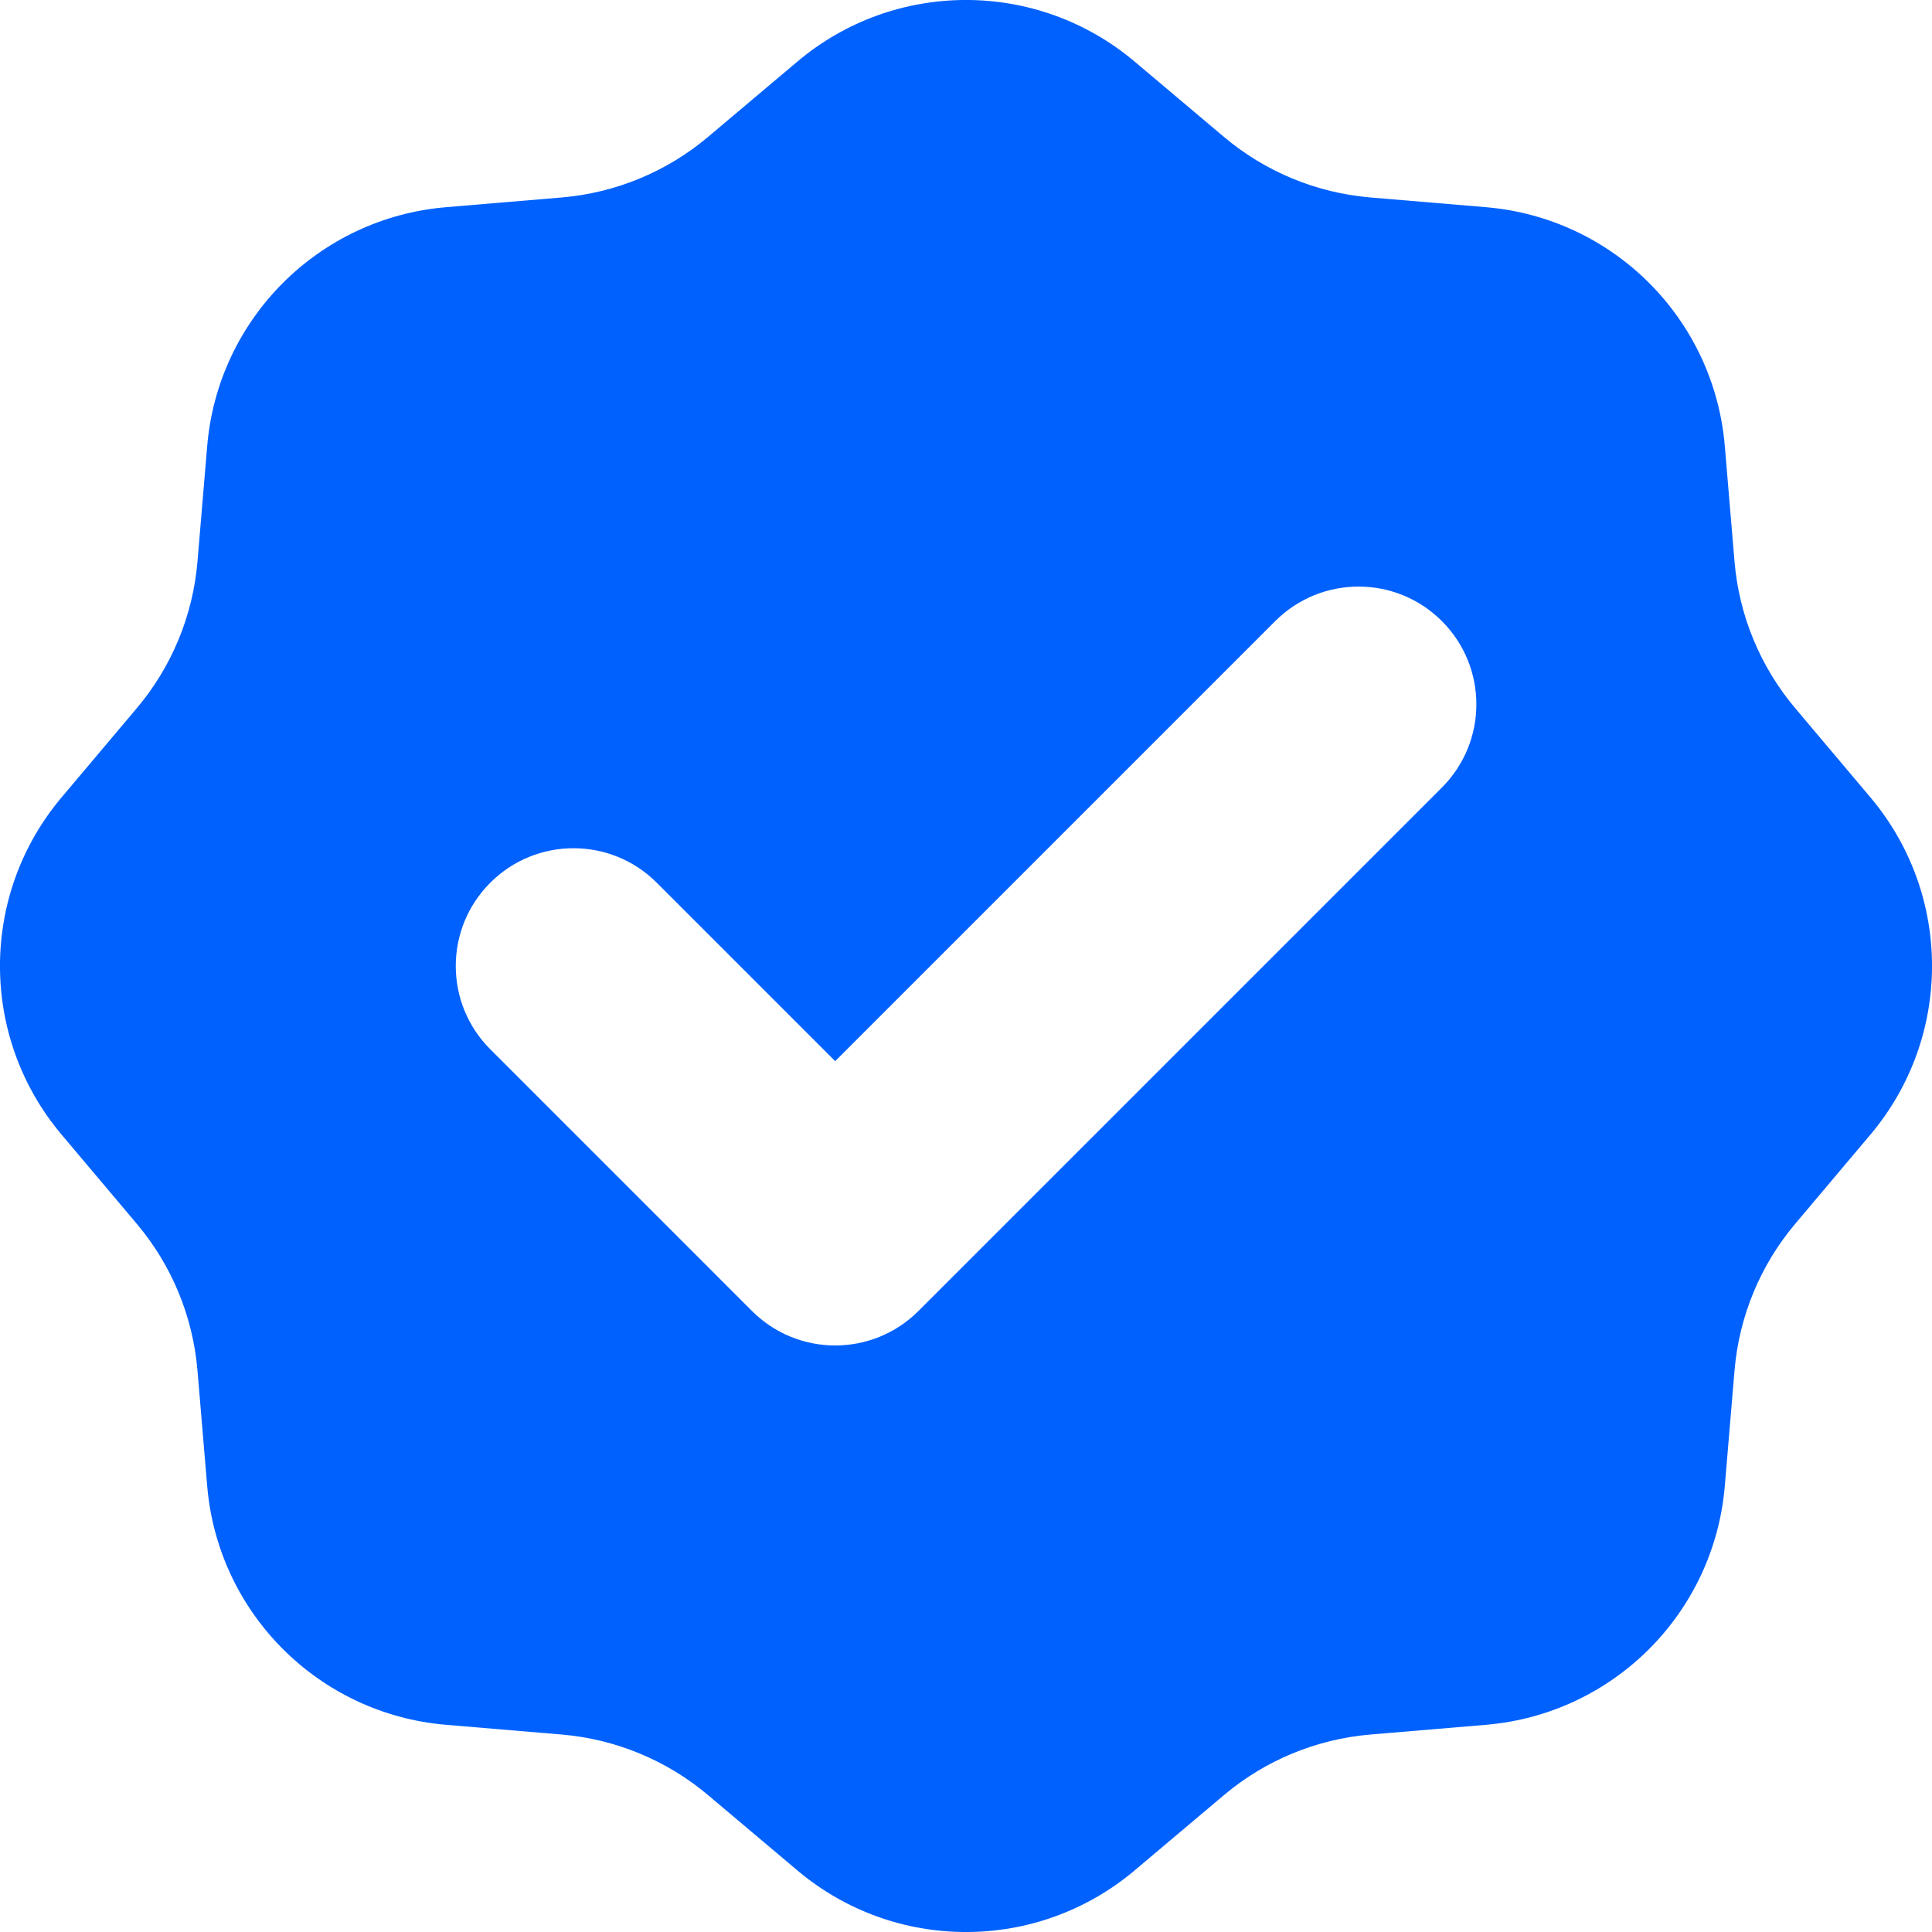 <svg width="24" height="24" viewBox="0 0 24 24" fill="none" xmlns="http://www.w3.org/2000/svg">
<path fill-rule="evenodd" clip-rule="evenodd" d="M14.097 0.767C12.886 -0.256 11.114 -0.256 9.903 0.767L8.8 1.697C8.286 2.132 7.649 2.396 6.978 2.453L5.539 2.574C3.96 2.708 2.708 3.96 2.574 5.539L2.453 6.978C2.396 7.649 2.132 8.286 1.697 8.8L0.767 9.903C-0.256 11.114 -0.256 12.886 0.767 14.097L1.697 15.2C2.132 15.714 2.396 16.351 2.453 17.023L2.574 18.461C2.708 20.04 3.96 21.292 5.539 21.426L6.978 21.547C7.649 21.604 8.286 21.868 8.8 22.303L9.903 23.233C11.114 24.256 12.886 24.256 14.097 23.233L15.2 22.303C15.714 21.868 16.351 21.604 17.023 21.547L18.461 21.426C20.04 21.292 21.292 20.04 21.426 18.461L21.547 17.023C21.604 16.351 21.868 15.714 22.303 15.2L23.233 14.097C24.256 12.886 24.256 11.114 23.233 9.903L22.303 8.8C21.868 8.286 21.604 7.649 21.547 6.978L21.426 5.539C21.292 3.96 20.04 2.708 18.461 2.574L17.023 2.453C16.351 2.396 15.714 2.132 15.2 1.697L14.097 0.767ZM17.911 9.784C18.483 9.212 18.483 8.286 17.911 7.715C17.34 7.144 16.414 7.144 15.842 7.715L10.375 13.182L8.159 10.966C7.588 10.394 6.661 10.394 6.09 10.966C5.519 11.537 5.519 12.463 6.09 13.034L9.341 16.285C9.912 16.857 10.838 16.857 11.41 16.285L17.911 9.784Z" fill="#0061FE"/>
</svg>
